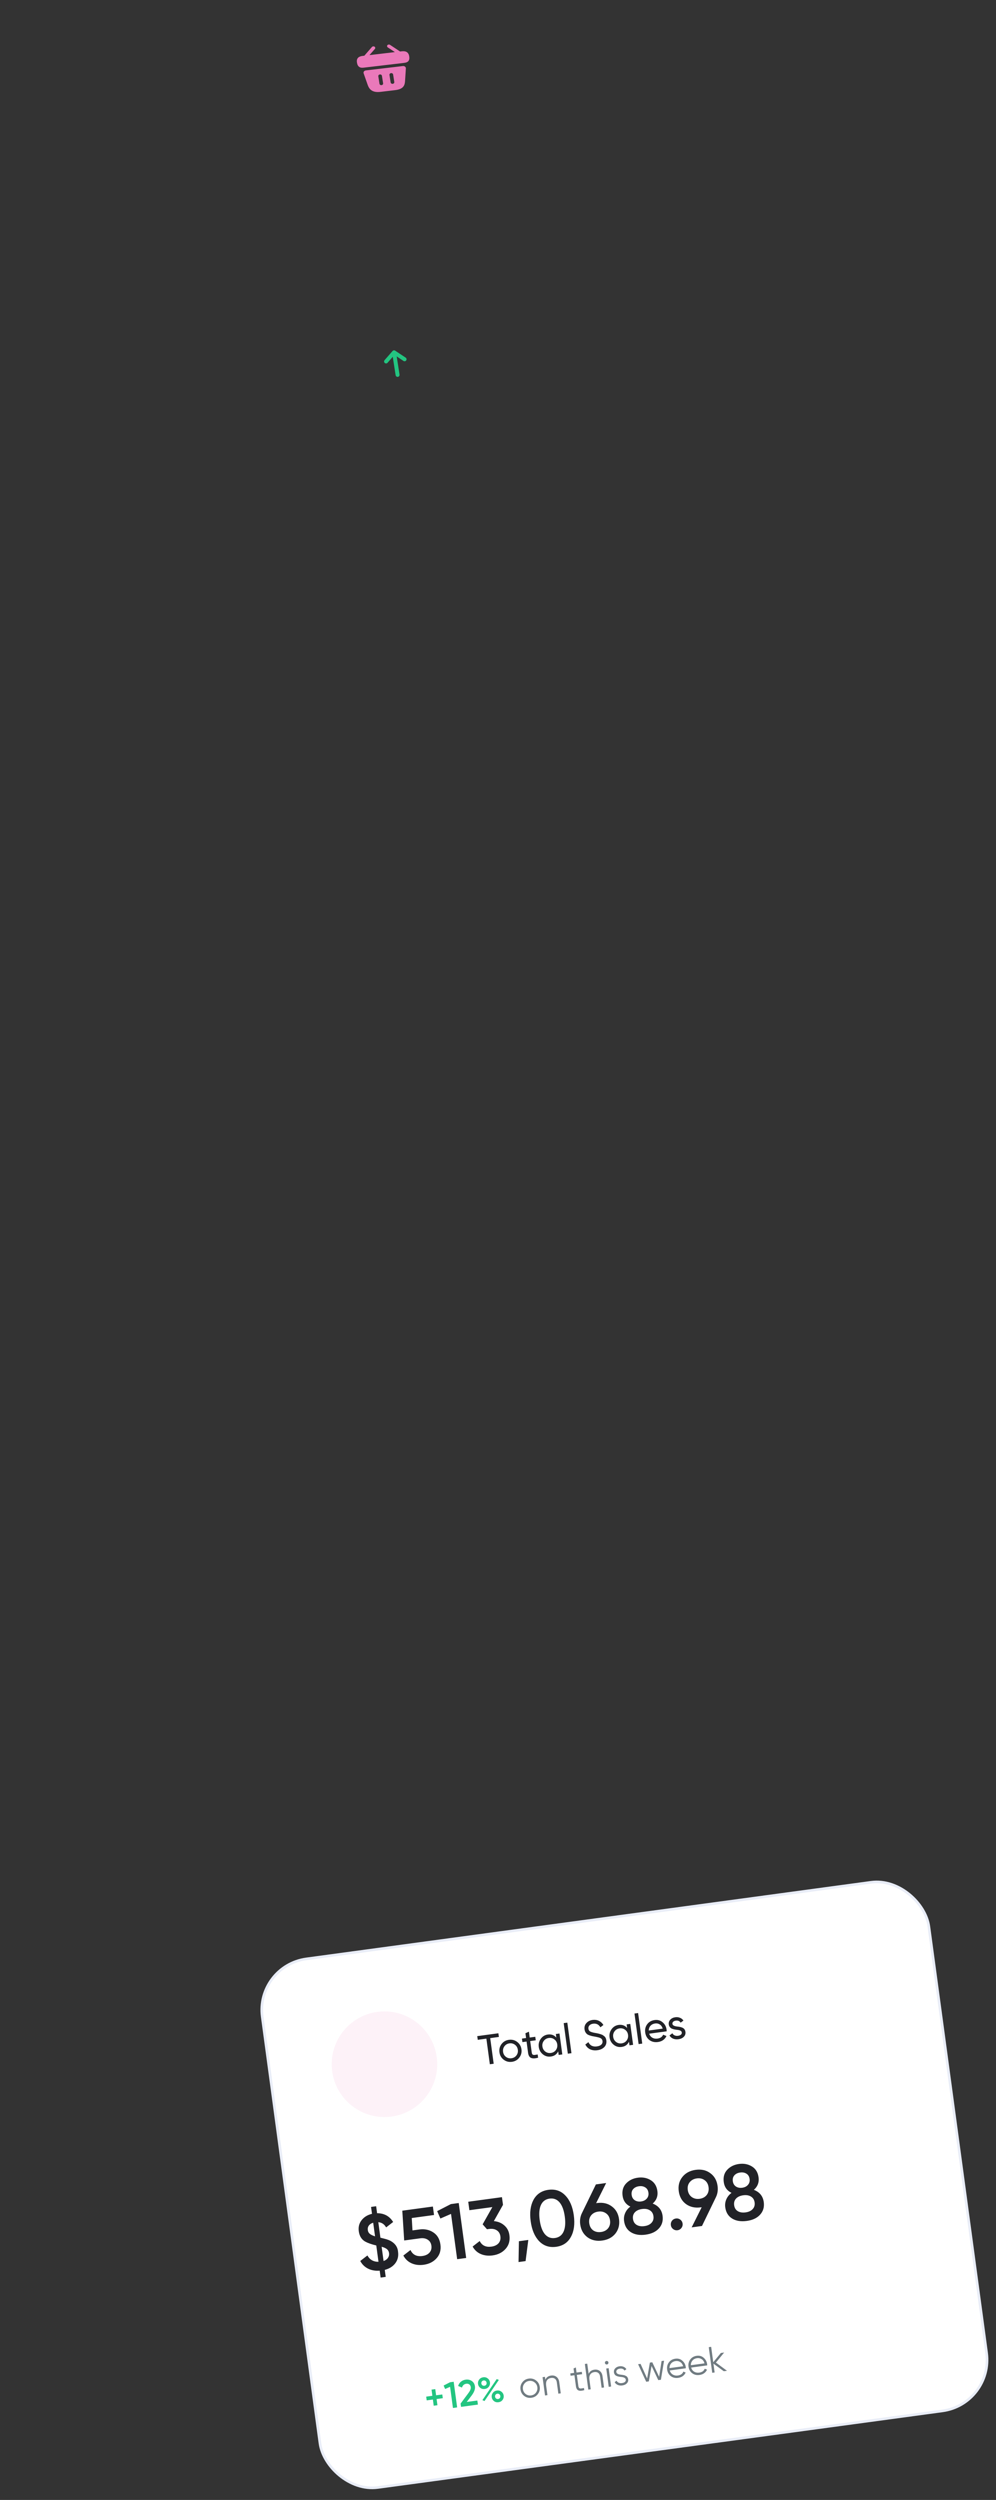 <svg width="199" height="499" viewBox="0 0 199 499" fill="none" xmlns="http://www.w3.org/2000/svg">
<rect x="0" y="0" width="199" height="499" fill="#333333" stroke="none"/>
<rect x="51.014" y="392.387" width="134.406" height="106.471" rx="10.278" transform="rotate(-7.718 51.014 392.387)" fill="white" stroke="#E9EDF7" stroke-width="0.527"/>
<circle opacity="0.1" cx="76.814" cy="412.029" r="10.542" transform="rotate(-7.718 76.814 412.029)" fill="#EA79BA"/>
<path d="M80.141 10.254L79.932 10.279L77.927 8.951C77.767 8.845 77.537 8.872 77.41 9.012C77.288 9.152 77.319 9.351 77.48 9.462L78.898 10.401L73.821 10.999L74.9 9.766C75.022 9.627 74.991 9.427 74.83 9.316C74.67 9.21 74.44 9.238 74.313 9.377L72.792 11.121L72.583 11.145C72.113 11.201 71.136 11.316 71.317 12.479C71.386 12.92 71.536 13.198 71.785 13.363C71.928 13.462 72.088 13.503 72.255 13.516C72.412 13.53 72.574 13.515 72.731 13.497L80.712 12.556C80.874 12.537 81.024 12.51 81.166 12.466C81.591 12.323 81.882 12.011 81.763 11.248C81.582 10.084 80.606 10.2 80.141 10.254Z" fill="#EA79BA"/>
<path d="M80.496 13.183L73.09 14.056C72.766 14.094 72.559 14.373 72.655 14.644L73.457 16.928C73.725 17.692 74.257 18.546 75.996 18.341L78.927 17.995C80.687 17.788 80.88 16.983 80.935 16.102L81.092 13.663C81.111 13.374 80.825 13.144 80.496 13.183ZM76.544 16.633C76.572 16.811 76.432 16.971 76.233 16.994C76.03 17.018 75.846 16.896 75.818 16.719L75.585 15.22C75.558 15.047 75.697 14.882 75.901 14.858C76.099 14.835 76.284 14.961 76.311 15.134L76.544 16.633ZM78.78 16.37C78.807 16.547 78.667 16.707 78.464 16.731C78.265 16.754 78.076 16.633 78.049 16.456L77.815 14.957C77.788 14.784 77.933 14.619 78.131 14.595C78.335 14.571 78.519 14.698 78.546 14.87L78.78 16.37Z" fill="#EA79BA"/>
<path d="M95.355 406.422L99.576 405.85L99.675 406.585L97.945 406.819L98.638 411.934L97.87 412.038L97.177 406.924L95.455 407.157L95.355 406.422ZM103.759 410.704C103.393 411.185 102.9 411.467 102.282 411.551C101.663 411.635 101.114 411.493 100.633 411.127C100.152 410.761 99.87 410.269 99.786 409.651C99.702 409.032 99.844 408.483 100.209 408.002C100.576 407.521 101.068 407.239 101.686 407.155C102.305 407.071 102.854 407.212 103.335 407.578C103.822 407.949 104.107 408.441 104.19 409.054C104.273 409.667 104.129 410.217 103.759 410.704ZM102.186 410.84C102.603 410.784 102.935 410.594 103.181 410.272C103.426 409.949 103.521 409.576 103.463 409.152C103.406 408.729 103.216 408.394 102.893 408.149C102.571 407.903 102.2 407.809 101.782 407.865C101.37 407.921 101.041 408.111 100.796 408.433C100.55 408.756 100.456 409.129 100.513 409.552C100.571 409.976 100.761 410.31 101.083 410.556C101.406 410.801 101.773 410.896 102.186 410.84ZM106.948 406.553L107.043 407.255L105.931 407.405L106.238 409.67C106.266 409.876 106.325 410.018 106.415 410.097C106.51 410.169 106.641 410.197 106.809 410.18C106.976 410.157 107.182 410.124 107.425 410.079L107.514 410.731C106.884 410.901 106.409 410.912 106.088 410.763C105.773 410.612 105.581 410.281 105.511 409.768L105.204 407.504L104.377 407.616L104.282 406.914L105.109 406.802L104.98 405.849L105.678 405.533L105.836 406.703L106.948 406.553ZM111.153 406.715L111.056 405.996L111.783 405.897L112.349 410.076L111.622 410.174L111.525 409.456C111.243 410.055 110.754 410.403 110.057 410.497C109.467 410.577 108.94 410.433 108.475 410.065C108.005 409.691 107.728 409.198 107.645 408.586C107.563 407.978 107.699 407.432 108.053 406.947C108.407 406.463 108.877 406.181 109.462 406.101C110.158 406.007 110.722 406.211 111.153 406.715ZM110.054 409.783C110.478 409.725 110.812 409.535 111.058 409.212C111.302 408.879 111.396 408.503 111.339 408.085C111.282 407.662 111.092 407.327 110.769 407.081C110.446 406.83 110.072 406.733 109.649 406.791C109.231 406.847 108.9 407.04 108.655 407.368C108.409 407.691 108.315 408.064 108.372 408.487C108.429 408.905 108.619 409.242 108.943 409.499C109.266 409.745 109.636 409.839 110.054 409.783ZM114.178 409.828L113.451 409.926L112.624 403.826L113.351 403.727L114.178 409.828ZM119.355 409.237C118.809 409.311 118.324 409.249 117.9 409.051C117.481 408.847 117.163 408.53 116.945 408.1L117.562 407.625C117.881 408.302 118.45 408.585 119.268 408.474C119.664 408.421 119.957 408.299 120.147 408.108C120.342 407.917 120.421 407.683 120.383 407.404C120.346 407.131 120.212 406.936 119.98 406.82C119.774 406.718 119.4 406.618 118.859 406.521L118.274 406.413C118.145 406.38 117.974 406.329 117.76 406.262C117.552 406.188 117.396 406.107 117.293 406.019C117.012 405.784 116.845 405.475 116.793 405.091C116.723 404.578 116.847 404.153 117.165 403.815C117.48 403.466 117.895 403.256 118.407 403.187C118.864 403.125 119.281 403.185 119.657 403.366C120.033 403.548 120.335 403.825 120.561 404.197L119.96 404.661C119.628 404.094 119.144 403.853 118.509 403.939C118.192 403.982 117.946 404.095 117.772 404.277C117.598 404.46 117.529 404.684 117.566 404.952C117.6 405.208 117.719 405.391 117.921 405.499C118.129 405.613 118.465 405.709 118.93 405.788L119.287 405.85C119.487 405.897 119.595 405.922 119.612 405.925C119.8 405.968 120.007 406.034 120.235 406.122C120.397 406.185 120.564 406.293 120.738 406.445C120.96 406.614 121.097 406.893 121.15 407.283C121.219 407.796 121.088 408.23 120.756 408.587C120.418 408.94 119.951 409.156 119.355 409.237ZM125.296 404.798L125.199 404.079L125.926 403.98L126.492 408.159L125.765 408.257L125.668 407.539C125.386 408.139 124.897 408.486 124.201 408.58C123.61 408.66 123.083 408.516 122.619 408.148C122.148 407.775 121.871 407.282 121.788 406.669C121.706 406.062 121.842 405.516 122.196 405.031C122.55 404.546 123.02 404.264 123.605 404.184C124.301 404.09 124.865 404.294 125.296 404.798ZM124.197 407.866C124.621 407.808 124.955 407.618 125.201 407.296C125.445 406.962 125.539 406.586 125.482 406.168C125.425 405.745 125.235 405.41 124.912 405.165C124.589 404.913 124.215 404.817 123.792 404.874C123.374 404.931 123.043 405.123 122.798 405.451C122.552 405.774 122.458 406.147 122.515 406.57C122.572 406.988 122.762 407.325 123.087 407.582C123.409 407.828 123.78 407.922 124.197 407.866ZM128.321 407.911L127.594 408.01L126.767 401.909L127.494 401.811L128.321 407.911ZM133.204 405.462L129.702 405.937C129.824 406.295 130.034 406.561 130.33 406.737C130.625 406.907 130.973 406.964 131.374 406.91C131.926 406.835 132.299 406.578 132.495 406.137L133.161 406.404C132.834 407.09 132.264 407.487 131.451 407.598C130.793 407.687 130.225 407.554 129.745 407.199C129.276 406.831 128.998 406.333 128.913 405.703C128.827 405.068 128.959 404.517 129.31 404.049C129.66 403.577 130.158 403.296 130.805 403.209C131.417 403.126 131.946 403.275 132.389 403.658C132.836 404.028 133.101 404.52 133.185 405.133C133.199 405.239 133.205 405.349 133.204 405.462ZM130.898 403.894C130.513 403.946 130.205 404.098 129.972 404.351C129.745 404.603 129.627 404.92 129.616 405.302L132.407 404.923C132.294 404.547 132.1 404.27 131.826 404.091C131.553 403.913 131.243 403.847 130.898 403.894ZM134.352 403.987C134.389 404.255 134.693 404.426 135.265 404.502C135.477 404.519 135.656 404.543 135.802 404.574C135.953 404.599 136.118 404.647 136.298 404.719C136.484 404.791 136.632 404.898 136.742 405.042C136.852 405.186 136.922 405.364 136.951 405.576C137.002 405.954 136.895 406.278 136.631 406.547C136.367 406.815 136.009 406.98 135.558 407.041C135.157 407.095 134.797 407.056 134.478 406.923C134.164 406.784 133.926 406.573 133.762 406.289L134.34 405.844C134.434 406.036 134.581 406.178 134.781 406.27C134.981 406.362 135.209 406.39 135.465 406.356C135.716 406.322 135.91 406.247 136.047 406.132C136.185 406.017 136.241 405.865 136.215 405.675C136.177 405.391 135.873 405.222 135.304 405.169C135.113 405.144 134.969 405.124 134.87 405.109C134.772 405.094 134.634 405.061 134.457 405.011C134.286 404.961 134.153 404.902 134.059 404.836C133.964 404.763 133.871 404.665 133.781 404.541C133.695 404.411 133.641 404.263 133.618 404.095C133.569 403.733 133.668 403.416 133.915 403.145C134.167 402.872 134.505 402.707 134.929 402.65C135.268 402.604 135.58 402.641 135.863 402.761C136.151 402.876 136.38 403.06 136.551 403.315L135.987 403.74C135.788 403.404 135.466 403.266 135.02 403.327C134.809 403.355 134.637 403.43 134.506 403.55C134.38 403.669 134.329 403.815 134.352 403.987Z" fill="#212227"/>
<path d="M79.533 449.483C79.651 450.35 79.466 451.109 78.98 451.76C78.493 452.4 77.792 452.841 76.878 453.082L77.067 454.477L76.048 454.615L75.861 453.236C74.987 453.301 74.214 453.166 73.541 452.832C72.868 452.498 72.347 451.989 71.977 451.305L73.407 450.201C73.886 451.062 74.624 451.483 75.621 451.465L75.18 448.206C74.234 447.983 73.492 447.722 72.951 447.423C72.236 447.009 71.813 446.327 71.684 445.376C71.567 444.509 71.763 443.759 72.273 443.126C72.774 442.505 73.458 442.094 74.324 441.891L74.137 440.512L75.155 440.374L75.344 441.769C76.759 441.769 77.828 442.352 78.55 443.52L77.149 444.604C76.785 443.962 76.264 443.612 75.587 443.555L76.007 446.658C76.425 446.76 76.689 446.826 76.799 446.853C77.46 447.019 77.949 447.213 78.267 447.436C79.047 447.937 79.469 448.619 79.533 449.483ZM73.487 445.132C73.529 445.446 73.658 445.694 73.875 445.877C74.091 446.061 74.444 446.231 74.933 446.388L74.564 443.662C74.186 443.777 73.897 443.965 73.699 444.226C73.51 444.485 73.44 444.787 73.487 445.132ZM76.251 448.46L76.638 451.311C77.034 451.173 77.325 450.963 77.51 450.683C77.706 450.401 77.78 450.087 77.734 449.743C77.688 449.408 77.552 449.145 77.323 448.953C77.095 448.76 76.738 448.596 76.251 448.46ZM82.413 445.199L83.792 445.012C84.836 444.871 85.761 445.064 86.567 445.593C87.371 446.112 87.848 446.92 87.997 448.017C88.145 449.113 87.891 450.026 87.234 450.753C86.588 451.479 85.722 451.915 84.635 452.062C83.748 452.183 82.947 452.084 82.234 451.766C81.52 451.447 80.972 450.931 80.588 450.218L82.018 449.114C82.455 450.065 83.249 450.463 84.398 450.308C85.014 450.224 85.484 450.001 85.807 449.638C86.139 449.263 86.268 448.804 86.195 448.261C86.122 447.728 85.882 447.33 85.474 447.066C85.065 446.792 84.557 446.696 83.951 446.778L80.755 447.211L80.379 441.262L86.49 440.434L86.72 442.126L82.269 442.729L82.413 445.199ZM87.343 441.355L90.088 439.946L91.655 439.734L93.142 450.702L91.34 450.946L90.114 441.905L87.99 442.831L87.343 441.355ZM100.498 440.099L98.672 443.346C99.513 443.424 100.211 443.712 100.768 444.211C101.334 444.698 101.672 445.344 101.781 446.148C101.929 447.245 101.675 448.157 101.019 448.885C100.372 449.611 99.506 450.047 98.42 450.194C97.563 450.31 96.779 450.22 96.069 449.922C95.357 449.615 94.811 449.114 94.429 448.421L95.844 447.32C96.295 448.216 97.075 448.589 98.182 448.439C98.808 448.354 99.284 448.13 99.607 447.768C99.928 447.394 100.052 446.936 99.979 446.393C99.905 445.849 99.664 445.446 99.256 445.182C98.848 444.918 98.331 444.829 97.704 444.914L97.296 444.969L96.429 443.986L98.373 440.547L93.782 441.169L93.552 439.477L100.29 438.563L100.498 440.099ZM103.676 447.36L105.557 447.105L105.012 451.327L103.602 451.519L103.676 447.36ZM114.065 446.494C113.453 447.63 112.468 448.29 111.11 448.474C109.762 448.657 108.632 448.284 107.719 447.354C106.826 446.422 106.264 445.094 106.03 443.371C105.796 441.647 105.986 440.217 106.597 439.081C107.23 437.942 108.221 437.281 109.568 437.099C110.926 436.915 112.051 437.289 112.944 438.221C113.845 439.141 114.413 440.468 114.648 442.203C114.883 443.937 114.689 445.367 114.065 446.494ZM110.872 446.719C111.687 446.609 112.262 446.185 112.599 445.448C112.935 444.711 113.017 443.711 112.846 442.447C112.675 441.183 112.329 440.24 111.809 439.619C111.288 438.998 110.621 438.743 109.806 438.854C109.002 438.963 108.426 439.386 108.079 440.125C107.743 440.862 107.661 441.862 107.832 443.126C108.003 444.39 108.349 445.333 108.869 445.954C109.4 446.573 110.068 446.829 110.872 446.719ZM119.103 439.764L119.306 439.736C120.456 439.58 121.433 439.804 122.238 440.408C123.052 441 123.534 441.849 123.684 442.957C123.833 444.053 123.595 445.006 122.971 445.814C122.343 446.601 121.46 447.072 120.322 447.226C119.172 447.382 118.191 447.164 117.377 446.572C116.56 445.959 116.077 445.105 115.928 444.008C115.815 443.172 115.934 442.406 116.287 441.709L119.058 436.02L121.111 435.742L119.103 439.764ZM120.09 445.518C120.696 445.436 121.167 445.186 121.504 444.768C121.84 444.339 121.966 443.817 121.882 443.201C121.799 442.584 121.539 442.12 121.103 441.806C120.665 441.483 120.144 441.362 119.538 441.444C118.911 441.529 118.43 441.786 118.094 442.214C117.768 442.631 117.646 443.147 117.73 443.763C117.814 444.38 118.069 444.851 118.496 445.176C118.932 445.489 119.463 445.603 120.09 445.518ZM130.41 439.843C131.566 440.293 132.225 441.108 132.385 442.288C132.519 443.28 132.276 444.116 131.656 444.796C131.045 445.475 130.155 445.893 128.985 446.052C127.815 446.21 126.842 446.05 126.064 445.57C125.286 445.09 124.828 444.344 124.691 443.331C124.615 442.767 124.686 442.236 124.906 441.738C125.124 441.229 125.47 440.8 125.944 440.448C125.045 440.017 124.528 439.3 124.392 438.297C124.256 437.294 124.485 436.476 125.08 435.842C125.684 435.196 126.472 434.808 127.444 434.676C128.405 434.546 129.262 434.711 130.016 435.173C130.77 435.635 131.215 436.362 131.349 437.354C131.484 438.346 131.17 439.176 130.41 439.843ZM127.675 436.384C127.174 436.452 126.785 436.643 126.508 436.957C126.241 437.259 126.139 437.651 126.204 438.131C126.267 438.591 126.474 438.94 126.825 439.18C127.176 439.409 127.596 439.49 128.087 439.424C128.568 439.359 128.946 439.169 129.223 438.855C129.508 438.529 129.62 438.136 129.558 437.677C129.493 437.196 129.286 436.846 128.937 436.628C128.587 436.399 128.166 436.317 127.675 436.384ZM128.754 444.344C129.37 444.26 129.841 444.042 130.165 443.69C130.5 443.336 130.632 442.893 130.559 442.36C130.487 441.827 130.243 441.435 129.825 441.183C129.419 440.929 128.907 440.844 128.291 440.928C127.664 441.013 127.183 441.232 126.848 441.586C126.524 441.939 126.398 442.381 126.47 442.914C126.542 443.447 126.781 443.84 127.188 444.093C127.605 444.345 128.127 444.429 128.754 444.344ZM135.051 442.82C135.374 442.776 135.667 442.854 135.928 443.052C136.189 443.251 136.341 443.512 136.385 443.836C136.429 444.16 136.352 444.452 136.153 444.713C135.954 444.974 135.693 445.127 135.369 445.171C135.045 445.215 134.753 445.137 134.492 444.938C134.231 444.74 134.079 444.479 134.035 444.155C133.991 443.831 134.063 443.539 134.251 443.28C134.45 443.019 134.716 442.866 135.051 442.82ZM143.372 436.331C143.485 437.167 143.365 437.933 143.013 438.63L140.257 444.317L138.189 444.597L140.197 440.575L140.009 440.6C138.87 440.755 137.889 440.537 137.064 439.946C136.248 439.344 135.765 438.489 135.615 437.382C135.465 436.275 135.704 435.328 136.331 434.541C136.968 433.742 137.855 433.265 138.994 433.111C140.143 432.955 141.12 433.179 141.925 433.782C142.739 434.374 143.221 435.224 143.372 436.331ZM137.417 437.138C137.498 437.733 137.758 438.198 138.197 438.532C138.645 438.855 139.171 438.975 139.777 438.893C140.383 438.81 140.855 438.56 141.192 438.142C141.527 437.714 141.653 437.192 141.57 436.575C141.486 435.959 141.226 435.494 140.79 435.181C140.353 434.857 139.831 434.736 139.225 434.819C138.619 434.901 138.143 435.157 137.797 435.586C137.46 436.004 137.334 436.522 137.417 437.138ZM150.624 437.103C151.78 437.553 152.439 438.368 152.599 439.548C152.733 440.541 152.49 441.377 151.87 442.057C151.259 442.735 150.369 443.154 149.199 443.312C148.029 443.471 147.055 443.31 146.278 442.831C145.5 442.351 145.042 441.604 144.905 440.591C144.829 440.027 144.9 439.496 145.12 438.998C145.338 438.49 145.684 438.06 146.158 437.709C145.259 437.277 144.742 436.56 144.606 435.557C144.47 434.555 144.699 433.736 145.294 433.102C145.898 432.457 146.686 432.068 147.658 431.936C148.619 431.806 149.476 431.972 150.23 432.433C150.984 432.895 151.428 433.622 151.563 434.614C151.697 435.607 151.384 436.436 150.624 437.103ZM147.889 433.644C147.388 433.712 146.999 433.903 146.722 434.217C146.455 434.52 146.353 434.911 146.418 435.391C146.481 435.851 146.688 436.201 147.039 436.44C147.389 436.669 147.81 436.751 148.301 436.684C148.782 436.619 149.16 436.429 149.437 436.115C149.722 435.789 149.834 435.397 149.772 434.937C149.707 434.457 149.5 434.107 149.151 433.888C148.801 433.659 148.38 433.578 147.889 433.644ZM148.968 441.604C149.584 441.521 150.055 441.303 150.379 440.95C150.714 440.596 150.846 440.153 150.773 439.62C150.701 439.088 150.456 438.695 150.039 438.443C149.633 438.19 149.121 438.105 148.505 438.188C147.878 438.273 147.397 438.493 147.062 438.847C146.738 439.199 146.611 439.642 146.684 440.175C146.756 440.707 146.995 441.1 147.402 441.354C147.819 441.606 148.341 441.689 148.968 441.604Z" fill="#212227"/>
<path d="M87.133 478.113L88.369 477.946L88.47 478.692L87.234 478.859L87.402 480.095L86.656 480.196L86.489 478.96L85.253 479.128L85.152 478.382L86.388 478.214L86.22 476.979L86.966 476.878L87.133 478.113ZM88.633 476.168L89.914 475.51L90.645 475.411L91.339 480.529L90.498 480.643L89.926 476.424L88.935 476.856L88.633 476.168ZM95.486 479.967L92.115 480.424L92.025 479.766L93.563 477.704C93.938 477.211 94.104 476.806 94.061 476.489C94.028 476.246 93.929 476.063 93.763 475.941C93.598 475.82 93.398 475.775 93.164 475.807C92.735 475.865 92.447 476.12 92.3 476.572L91.534 476.251C91.645 475.893 91.834 475.607 92.103 475.392C92.371 475.172 92.685 475.038 93.046 474.989C93.499 474.927 93.904 475.016 94.259 475.256C94.62 475.5 94.833 475.864 94.898 476.346C94.968 476.863 94.753 477.458 94.254 478.131L93.255 479.443L95.376 479.156L95.486 479.967ZM97.439 474.736C97.699 474.934 97.851 475.196 97.896 475.523C97.94 475.849 97.863 476.143 97.665 476.403C97.471 476.658 97.204 476.808 96.862 476.854C96.516 476.901 96.216 476.828 95.961 476.634C95.701 476.436 95.549 476.174 95.505 475.847C95.461 475.525 95.538 475.234 95.736 474.974C95.934 474.714 96.204 474.561 96.545 474.514C96.886 474.468 97.184 474.542 97.439 474.736ZM96.768 476.212C96.924 476.191 97.044 476.125 97.128 476.014C97.212 475.899 97.243 475.765 97.223 475.614C97.203 475.463 97.137 475.343 97.025 475.254C96.914 475.164 96.78 475.13 96.624 475.152C96.473 475.172 96.356 475.24 96.272 475.356C96.188 475.471 96.157 475.605 96.177 475.756C96.197 475.902 96.263 476.02 96.374 476.109C96.49 476.197 96.622 476.232 96.768 476.212ZM96.808 479.259L96.382 479.079L99.245 474.871L99.67 475.044L96.808 479.259ZM99.604 479.499C99.258 479.546 98.957 479.472 98.703 479.278C98.442 479.08 98.29 478.818 98.246 478.491C98.202 478.17 98.279 477.879 98.478 477.618C98.676 477.358 98.945 477.205 99.287 477.159C99.623 477.113 99.921 477.189 100.181 477.387C100.442 477.586 100.593 477.845 100.637 478.167C100.681 478.494 100.604 478.787 100.406 479.047C100.212 479.302 99.945 479.452 99.604 479.499ZM99.509 478.856C99.665 478.835 99.785 478.769 99.87 478.658C99.953 478.543 99.985 478.41 99.964 478.258C99.944 478.107 99.878 477.987 99.766 477.898C99.655 477.809 99.521 477.775 99.365 477.796C99.214 477.816 99.097 477.884 99.013 478C98.93 478.116 98.898 478.249 98.919 478.4C98.938 478.546 99.004 478.664 99.115 478.753C99.232 478.842 99.363 478.876 99.509 478.856Z" fill="#23C581"/>
<path d="M80.833 71.715L78.733 70.324L77.134 72.151" stroke="#23C581" stroke-width="0.791" stroke-miterlimit="10" stroke-linecap="round" stroke-linejoin="round"/>
<path d="M79.435 74.83L78.74 70.369" stroke="#23C581" stroke-width="0.791" stroke-miterlimit="10" stroke-linecap="round" stroke-linejoin="round"/>
<path d="M107.464 477.875C107.138 478.291 106.709 478.535 106.178 478.607C105.637 478.681 105.156 478.56 104.736 478.244C104.315 477.924 104.068 477.493 103.995 476.952C103.922 476.411 104.045 475.933 104.366 475.517C104.687 475.096 105.117 474.849 105.658 474.776C106.195 474.703 106.673 474.827 107.094 475.147C107.519 475.462 107.768 475.89 107.841 476.431C107.914 476.967 107.788 477.448 107.464 477.875ZM105.034 477.861C105.35 478.102 105.71 478.194 106.114 478.139C106.519 478.085 106.841 477.899 107.082 477.584C107.32 477.259 107.413 476.896 107.359 476.496C107.304 476.092 107.119 475.769 106.803 475.529C106.487 475.284 106.127 475.189 105.722 475.244C105.317 475.299 104.995 475.486 104.756 475.807C104.515 476.122 104.423 476.482 104.478 476.887C104.532 477.287 104.717 477.611 105.034 477.861ZM110.1 474.174C110.539 474.114 110.906 474.204 111.201 474.442C111.496 474.675 111.675 475.02 111.737 475.479L112.041 477.723L111.558 477.789L111.254 475.544C111.21 475.217 111.088 474.976 110.888 474.819C110.693 474.662 110.437 474.605 110.12 474.648C109.754 474.697 109.48 474.851 109.296 475.109C109.118 475.367 109.059 475.72 109.12 476.168L109.379 478.084L108.897 478.15L108.401 474.493L108.884 474.428L108.961 474.998C109.175 474.523 109.554 474.248 110.1 474.174ZM116.244 473.43L116.308 473.898L115.255 474.041L115.555 476.257C115.582 476.457 115.641 476.595 115.731 476.672C115.82 476.745 115.943 476.773 116.099 476.756C116.255 476.735 116.45 476.704 116.682 476.662L116.74 477.087C116.229 477.235 115.836 477.251 115.562 477.134C115.293 477.012 115.129 476.741 115.073 476.322L114.772 474.107L114.004 474.211L113.941 473.743L114.709 473.639L114.59 472.761L115.053 472.549L115.191 473.573L116.244 473.43ZM118.748 473.002C119.187 472.942 119.554 473.032 119.849 473.27C120.144 473.503 120.322 473.848 120.384 474.307L120.689 476.551L120.206 476.617L119.902 474.372C119.857 474.045 119.735 473.804 119.535 473.647C119.34 473.49 119.084 473.433 118.768 473.476C118.402 473.525 118.127 473.679 117.944 473.937C117.765 474.195 117.706 474.548 117.767 474.996L118.027 476.912L117.544 476.978L116.851 471.859L117.333 471.794L117.609 473.826C117.822 473.351 118.202 473.076 118.748 473.002ZM121.566 471.562C121.579 471.66 121.556 471.747 121.497 471.825C121.438 471.902 121.36 471.948 121.262 471.961C121.165 471.974 121.078 471.951 121 471.892C120.923 471.833 120.877 471.755 120.864 471.658C120.851 471.56 120.874 471.473 120.933 471.395C120.992 471.318 121.07 471.272 121.167 471.259C121.265 471.246 121.352 471.269 121.43 471.328C121.507 471.387 121.553 471.465 121.566 471.562ZM122.104 476.36L121.622 476.425L121.126 472.769L121.609 472.703L122.104 476.36ZM123.143 473.471C123.181 473.754 123.46 473.927 123.98 473.99C124.126 474.005 124.222 474.017 124.268 474.026C124.313 474.03 124.402 474.045 124.535 474.072C124.672 474.093 124.767 474.115 124.819 474.137C124.877 474.159 124.956 474.196 125.058 474.247C125.158 474.293 125.232 474.345 125.28 474.403C125.327 474.456 125.374 474.529 125.421 474.622C125.468 474.71 125.499 474.807 125.513 474.915C125.555 475.227 125.465 475.497 125.243 475.726C125.031 475.953 124.727 476.093 124.332 476.147C123.991 476.193 123.686 476.158 123.417 476.04C123.147 475.918 122.944 475.737 122.807 475.497L123.184 475.201C123.278 475.381 123.42 475.516 123.611 475.604C123.806 475.687 124.025 475.712 124.269 475.679C124.517 475.645 124.713 475.569 124.856 475.45C124.999 475.332 125.057 475.175 125.03 474.98C124.992 474.697 124.713 474.524 124.193 474.461C124.047 474.446 123.952 474.436 123.906 474.432C123.86 474.424 123.769 474.409 123.632 474.388C123.499 474.361 123.404 474.337 123.347 474.315C123.294 474.292 123.217 474.258 123.117 474.212C123.016 474.161 122.942 474.109 122.895 474.056C122.847 473.998 122.8 473.925 122.753 473.837C122.706 473.744 122.675 473.644 122.66 473.536C122.62 473.239 122.703 472.975 122.91 472.743C123.127 472.51 123.413 472.369 123.769 472.321C124.062 472.282 124.329 472.312 124.571 472.414C124.818 472.514 125.011 472.674 125.15 472.894L124.779 473.182C124.597 472.859 124.281 472.728 123.833 472.789C123.613 472.819 123.437 472.895 123.305 473.017C123.173 473.139 123.119 473.291 123.143 473.471ZM131.695 474.427L132.184 471.27L132.681 471.203L132.05 475.012L131.524 475.083L130.181 472.264L129.637 475.339L129.111 475.41L127.489 471.906L127.986 471.839L129.297 474.752L129.844 471.587L130.326 471.522L131.695 474.427ZM134.943 470.807C135.489 470.733 135.951 470.866 136.33 471.207C136.718 471.542 136.947 471.97 137.018 472.492C137.021 472.516 137.027 472.592 137.034 472.72L133.824 473.155C133.922 473.514 134.118 473.786 134.411 473.969C134.704 474.153 135.048 474.218 135.443 474.165C135.999 474.089 136.363 473.829 136.536 473.383L136.994 473.575C136.868 473.86 136.675 474.097 136.412 474.286C136.154 474.47 135.85 474.586 135.499 474.634C134.924 474.712 134.431 474.595 134.022 474.283C133.612 473.971 133.37 473.537 133.294 472.981C133.22 472.43 133.336 471.951 133.643 471.542C133.949 471.128 134.382 470.883 134.943 470.807ZM135.006 471.275C134.626 471.326 134.322 471.482 134.094 471.741C133.871 472 133.76 472.315 133.761 472.687L136.488 472.318C136.382 471.935 136.192 471.655 135.92 471.479C135.638 471.299 135.333 471.231 135.006 471.275ZM139.213 470.228C139.759 470.154 140.222 470.288 140.601 470.628C140.988 470.963 141.218 471.391 141.288 471.913C141.292 471.937 141.297 472.013 141.305 472.141L138.094 472.577C138.193 472.936 138.388 473.207 138.681 473.391C138.974 473.574 139.318 473.639 139.713 473.586C140.269 473.511 140.633 473.25 140.806 472.805L141.264 472.996C141.139 473.281 140.945 473.518 140.683 473.708C140.425 473.892 140.12 474.007 139.769 474.055C139.194 474.133 138.702 474.016 138.292 473.704C137.882 473.392 137.64 472.958 137.564 472.403C137.49 471.852 137.606 471.372 137.913 470.963C138.219 470.549 138.653 470.304 139.213 470.228ZM139.277 470.696C138.897 470.748 138.592 470.903 138.364 471.162C138.141 471.421 138.03 471.736 138.031 472.109L140.758 471.739C140.652 471.356 140.463 471.077 140.191 470.9C139.908 470.72 139.603 470.652 139.277 470.696ZM143.039 471.586L145.256 473.222L144.613 473.309L142.546 471.795L142.784 473.557L142.302 473.622L141.608 468.504L142.091 468.438L142.508 471.517L144.029 469.665L144.687 469.576L143.039 471.586Z" fill="#707B81"/>
</svg>
